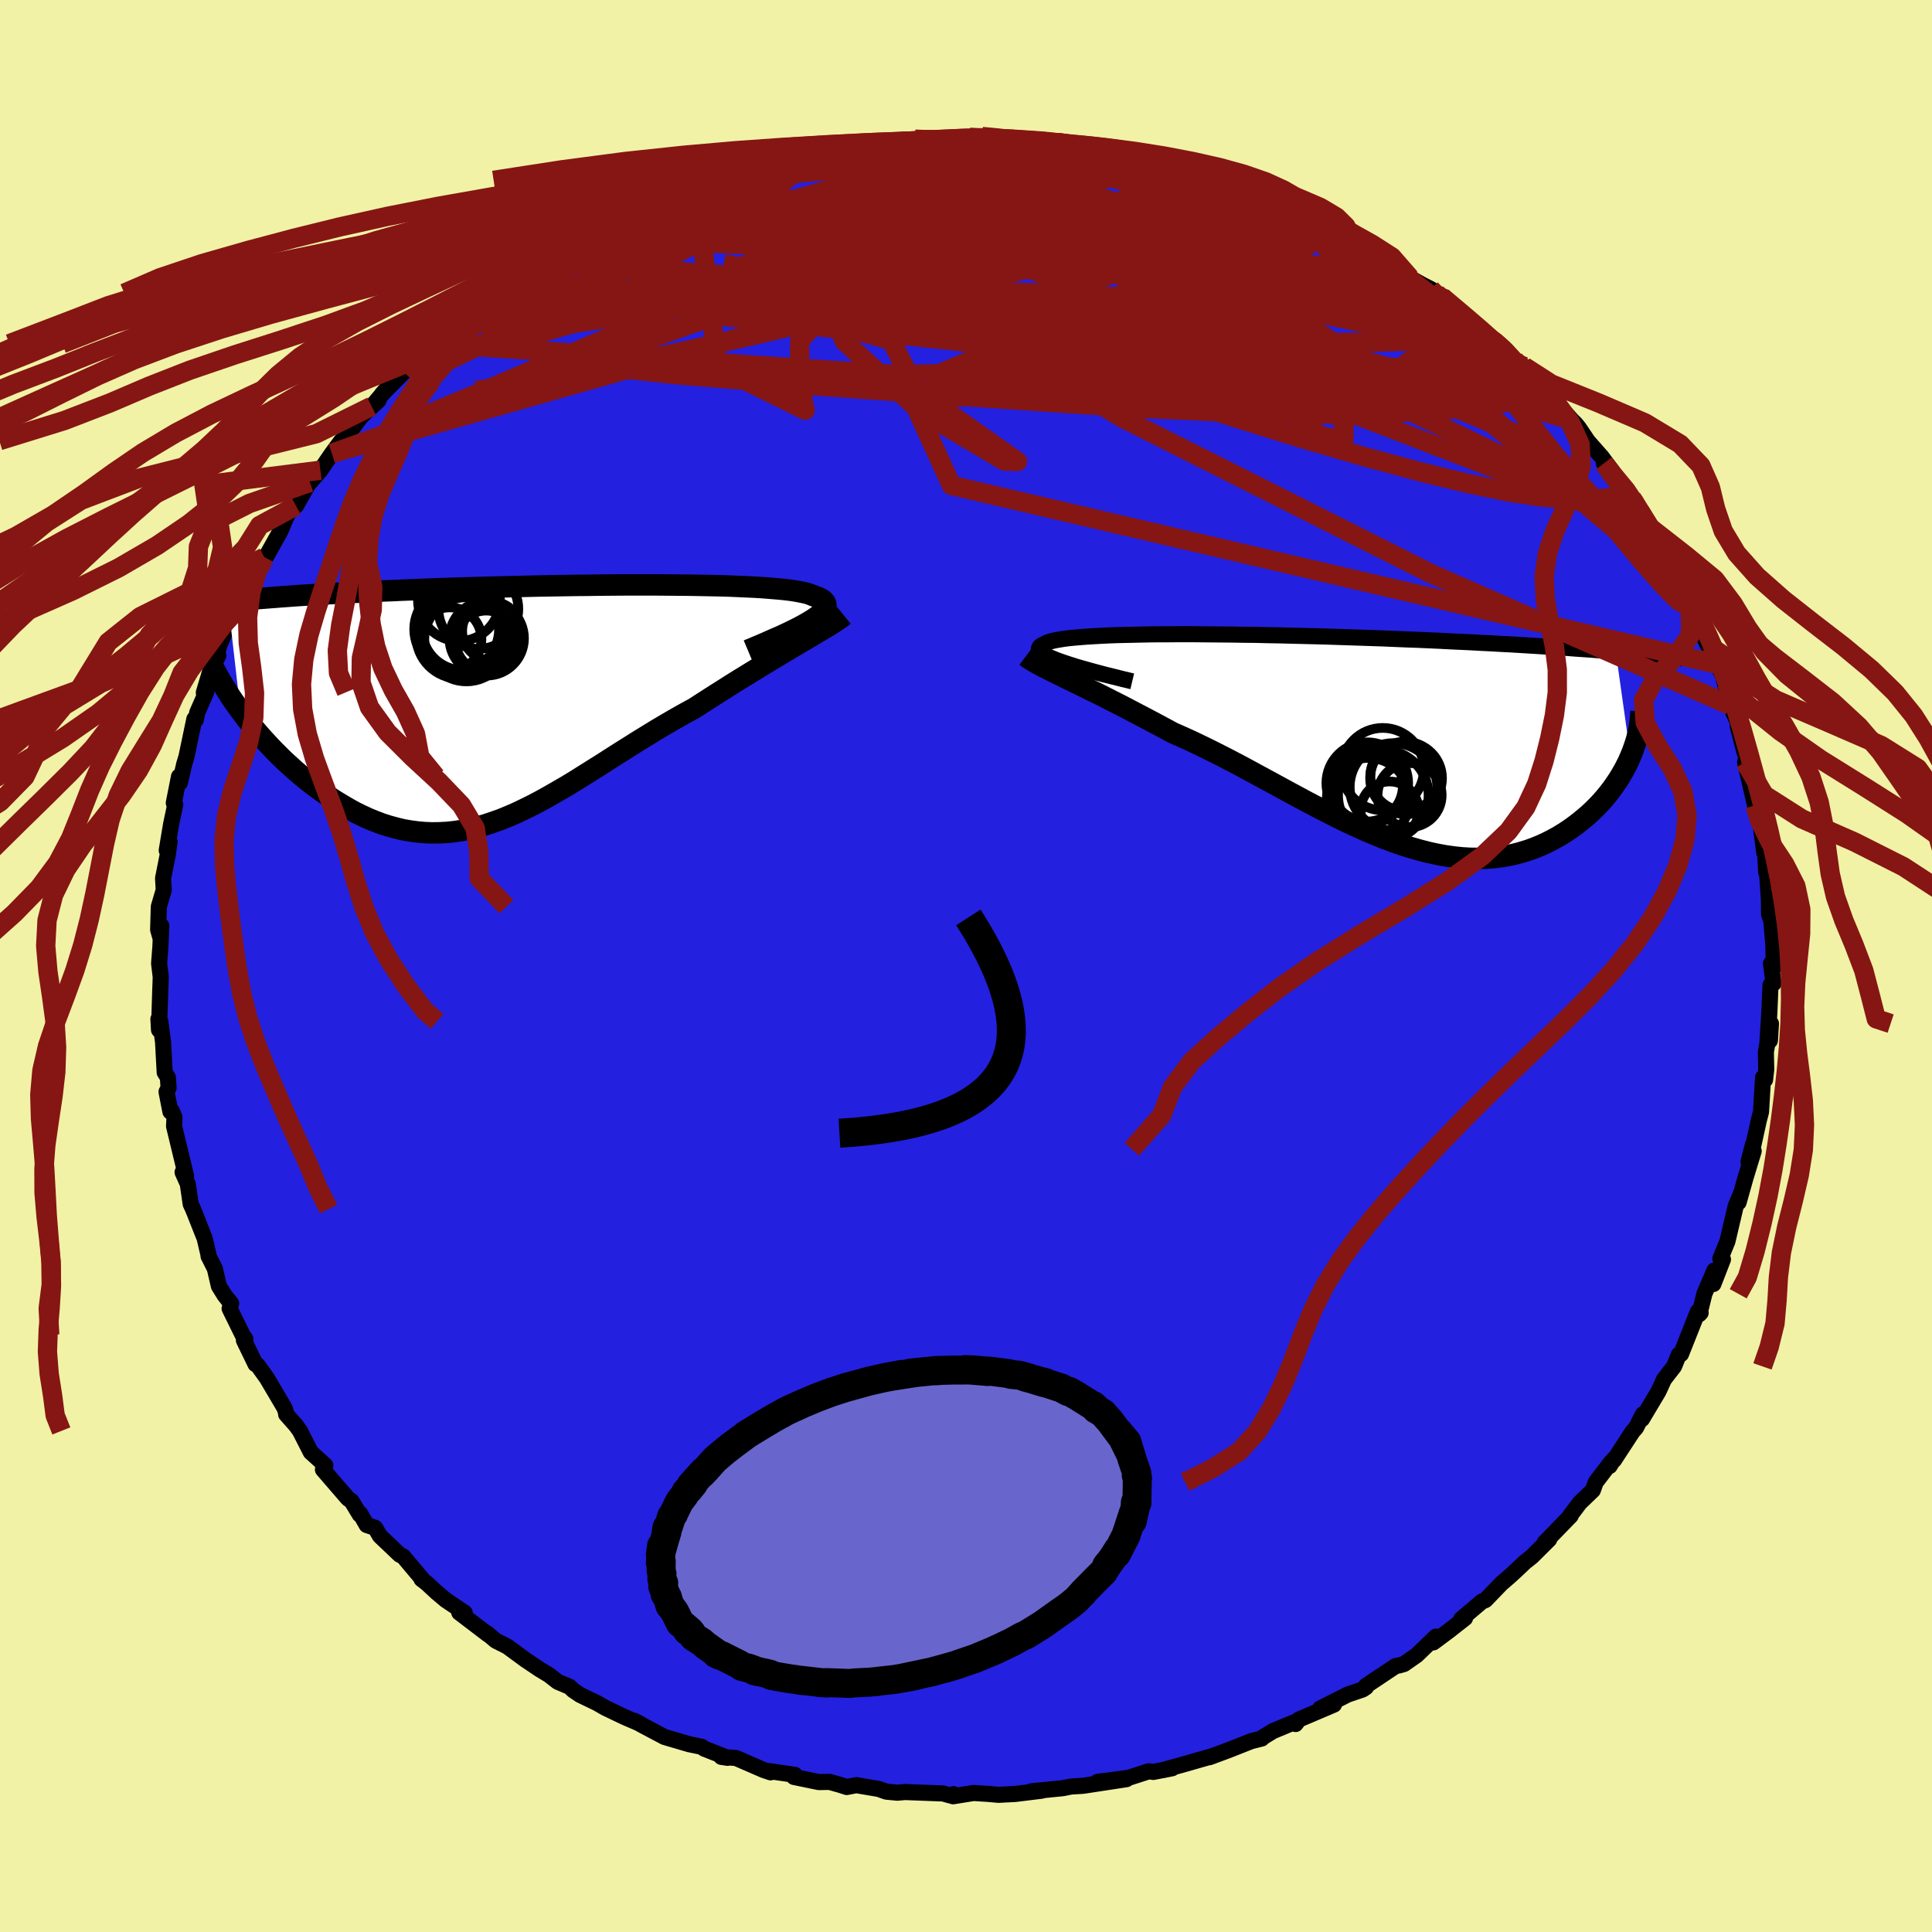 <svg xmlns="http://www.w3.org/2000/svg" width="500" height="500" viewBox="-100 -100 200 200"><defs><clipPath id="c"><path d="m27.72-8.94.36-.24.3-.22.25-.22.2-.2.15-.19.09-.19.05-.17-.01-.16-.05-.15-.1-.15-.14-.13-.19-.13-.24-.12-.27-.11-.32-.11-.26-.11-.32-.11-.38-.09-.44-.09-.49-.09-.55-.08-.6-.07-.65-.06-.71-.06-.75-.06-.8-.05-.85-.04-.89-.04-.93-.04-.97-.03-1-.02-1.04-.02-1.07-.02-1.09-.01-1.13-.01-1.14-.01H8.18l-1.22.01-1.22.01-1.24.02-1.24.01-1.24.02-1.25.02-1.25.02-1.24.03-1.24.03-1.23.03-1.22.03-1.21.03-1.2.04-1.18.03-1.17.04-1.16.04-1.13.04-1.12.05-1.1.04-1.07.05-1.06.04-1.03.05-1.01.05-.98.05-.97.05-.94.05-.92.05-.9.05-.88.06-.86.05-.84.06-.82.06-.8.06-.78.06-.76.06-.73.06-.72.06-.7.06-.67.07-.66.06L-31.49.49l.39.52.4.52.42.52.44.53.45.52.47.52.48.52.49.51.51.51.52.51.54.49.54.49.56.48.57.47.58.46.6.45.61.44.62.44.64.42.66.4.66.39.67.37.69.34.69.32.71.29.71.27.72.23.73.2.74.18.74.13.75.1.76.07.76.03.77-.01.78-.04.78-.08.78-.12.8-.16.8-.19.8-.23.81-.27.82-.29.83-.34.83-.36.83-.4.85-.42.85-.45.86-.48.87-.5.88-.51.89-.54.89-.56.91-.57.91-.57.92-.59.94-.6.94-.59.95-.6.96-.59.96-.59.98-.58.98-.57.99-.56.99-.54.79-.51.78-.5.78-.5.78-.49.77-.49.77-.48.75-.46.75-.46.73-.45.72-.44.71-.43.69-.41.67-.4.65-.39.63-.37"/></clipPath><clipPath id="b"><path d="m-25.96-8.24-.44-.16-.39-.16-.34-.14-.29-.15-.23-.13-.2-.14-.14-.12-.1-.12-.06-.11-.01-.11.04-.1.07-.1.12-.09.15-.09.2-.08.15-.1.21-.09.26-.08.31-.08.36-.07.4-.07.46-.07.5-.06.54-.05.6-.05.63-.05.68-.04.72-.04.77-.04.8-.03.84-.02.88-.02.91-.02.94-.02.98-.01h1l1.04-.01h1.05l1.09.01 1.1.01 1.12.01 1.15.01 1.15.02 1.17.01 1.19.03 1.19.02 1.2.03 1.21.03 1.21.03 1.21.03 1.21.04 1.21.04 1.21.04 1.2.04 1.2.04 1.18.05 1.18.05 1.16.04 1.15.05 1.13.05 1.12.06 1.11.05 1.08.05 1.07.06 1.04.05 1.03.06 1.01.05 1 .06.98.06.97.06.94.06.94.06.91.06.89.07.88.06.86.06.83.07.82.06.8.07 1.53 10.84-.21.49-.24.48-.25.48-.28.48-.29.48-.32.47-.33.47-.36.47-.37.45-.39.45-.42.44-.43.43-.45.42-.47.4-.49.4-.51.39-.53.38-.55.36-.57.35-.6.33-.61.31-.63.29-.66.27-.67.24-.69.21-.71.19-.73.15-.74.12-.76.09-.78.05-.8.02-.81-.01-.83-.05-.84-.09-.85-.12-.87-.16-.88-.19-.89-.23-.91-.26-.92-.29-.93-.32-.93-.35-.95-.39-.96-.4-.96-.44-.98-.45-.98-.48-.98-.5-1-.51-.99-.52-1.01-.54-1-.54-1.01-.55-1.01-.55-1.02-.55-1.01-.55-1.02-.55-1.01-.53-1.01-.52-1.01-.51-1-.49-1-.48-.99-.45-.98-.43-.83-.45-.82-.44-.81-.43-.8-.42-.79-.41-.77-.41-.76-.39-.75-.38-.73-.37-.71-.36-.7-.34-.67-.33-.65-.32-.63-.31-.6-.29"/></clipPath><filter id="a"><feTurbulence baseFrequency=".05" numOctaves="3" result="noise" type="noise"/><feDisplacementMap in="SourceGraphic" in2="noise" scale="2"/></filter></defs><rect width="100%" height="100%" x="-100" y="-100" fill="#F1F2A6"/><path fill="#2420DF" stroke="#000" stroke-linejoin="round" stroke-width="1.667" d="m83.33-.25.27 2.05-.32.18-.12 2.89-.19 2.88.25-.03.11-1.76-.53 2.94.04 1.81-.12 1.06-.21-.22-.21 3.55-.24.93-.65 2.95.05-.47-.45 1.75.53-1.1-.84 2.75-.72 2.56.25-.94-.54 1.3-.87 3.68-.73 1.78.27.08-.99 2.55.1-1.4-1.03 2.41-.52 2.11.13-.14-.28-.14-1.75 4.41-.23.07-.49 1.21-1.04 1.34-.57 1.24-1.71 2.87.1-.5-.73 1.42-.33.36-1.94 2.97v-.12l-.45.73.15-.4-1.59 2.08-.3.83-1.35 1.3-.98 1.3.04.04-2.7 2.78.47-.33-1.78 1.77-.74.59-.81.77-.76.7-.84.72-1.67 1.73-.35.14-2.15 1.82.39-.09-1.72 1.35-1.56 1.16.27-.6-1.99 1.92-1.32.92-.49.14-.38.07-3.07 2.05.01.14-.36.24-1.54.52-2.86 1.45 1.44-.41L34.47 78l-.35.47-.13-.19-2.21.92-1.11.68-.05.09-1.08.27-2.38.94-1.97.73.42-.15-2.99.86-2.33.64 1.05-.21-1.95.38-.46-.07-2.11.68-3.21.42 3-.28-4.26.65-.29.04-1.18.07-.85.17-3.29.33 1.11-.07-2.76.34-1.72.09-1.13-.1-1.46-.09-2.12.34.05-.22-.37.13-.71-.2-3.95-.15-.78.07-1.15-.11-.79-.28-2.31-.39-.99.19-.72-.23-1.07-.3-1.11.02-2.57-.53.09-.22-2.67-.39.16.13-.72-.24-2.85-1.24-1.53-.12.64.1-2.43-.96-.23-.18-1.31-.27-2.55-.75-2.32-1.23-.82-.45.65.33-1.62-.7-2.01-.96-.87-.5-1.76-.85-.72-.49-.35-.34-1.23-.52-.93-.72-.93-.56-1.46-.98-1.91-1.4-1.19-.6-.92-.78.12.14-2.98-2.27.57.03-1.96-1.32-.93-.78-1.06-.98-.53-.41.05-.04-1.95-2.32-.36-.17-2.04-1.94-.49-.84-.88-.29-.68-1.19-.04.11-.85-1.4-.38-.27-2.58-2.99.25-.43-1.51-1.37-1.12-2.2-.43-.59-1-1.13.04-.02-.2-.62-1.84-3.12-.95-1.32-.22-.11-1.2-2.47.16-.12-.3-.44-1.34-2.73.16-.52-.68-.85-.59-.95-.42-1.81-.65-1.29.04.06-.44-1.89-1.04-2.63-.17-.42-.24-.52-.3-2.08-.54-1.21.36.38-1.24-5.14.04-.91-.28-.68-.14.08-.4-2.06.21-.4-.07-1.08-.33-.52-.17-3.14-.29-2.15-.19-.24.06 1.12.13-4.1.05-1.37-.17-1.4.13-1.67.1-2.24-.1 1.23-.23-.82.07-2.38.51-1.73-.07-1.21.49-2.47.19-1.32-.3.9.45-2.7.43-2.04-.15-.17.54-2.73.1.62.44-1.91.24-.8.81-3.87.15.08.14-.73.94-2.14-.25.06.69-2.32.81-1.52-.44.88.58-2.04 1.44-3.17-.16.65 1.55-3.28-.06.41 1.12-2.72.61-.43.12-.48-.18.6 1.85-3.31.52-1.24.63-1.34.46-.03 1.53-2.69-.09.27 1.09-1.26 1.2-1.75.97-1.31.11.09 1.88-2.52 1.14-1.13.71-.6-.78.71 1.98-2.32-.84.95 2.96-2.98-.03.31 2.37-2.49.63-.77-.81.71 3.04-2.23.09-.09 1.52-1.2 1.6-1.41.81-.56-.02.26 2.32-2.07-.26.47 2.32-1.71.38-.36 2.75-1.4-1.85.99 3.6-2.1.51-.24-.88.5 2.99-1.76 1.21-.31-.98.45 1.69-.84 1.48-.72 2.46-1.24 2.54-.85.68-.35.75-.07 1.09-.27-.51.2 2.98-.98-.13-.16 4.19-1.03 1.07-.28-.24-.02 1.65-.44 1.57-.17 1.98-.35.94-.06.52-.05.56-.02 1.01-.18 1.03.07 4.51-.53-.88-.05 2.7.1-.9-.04 3.83-.27 1.2.12.08-.2 1.95.15.18.09-.2-.11 4.12.33h-.02l1.8.15.76.09.46.1 1.2.2 3.15.55 1.74.55.45.04 2.06.17-.38.17 2.05.4 2.44.86.13-.15 1.14.54.02-.09 2.33.59 1.54.75 2.37.95-.91-.38 3.01 1.4-.25-.17 1.15.49 2.07 1.03 2.26 1.03-1.14-.43 3.09 1.32-.68-.1-.63-.51 5.25 3-1.79-1.1 2.65 1.59.94 1.13 1.27.72.87.44 1.65 1.07-1.03-.57.63.37 3.37 2.77.68.86 1.92 1.26.69.66.36.69.83.83.58.08 1.28 1.53.25.31 1.84 2.01-.16-.23 1.72 1.94.37.36.36.44.93 1.38 1.41 1.6 1.12 1.49-.87-.79 2.89 3.6.27.3.43.81-.36-.53 1.61 2.5.03.09 2.41 3.78.83 2.08-1.11-1.7 1.08 1.36.85 2.57.5 1.09 1.28 2.8.35.08.03.68.6 1.27.62 1.14.15.6.62 2.52h-.02l1.01 2.23-.22-.08.68 2.63.34.9-.26.2 1.03 4.46.37-.07-.08.7.27 1.3.4 2.99-.02-1.77.22 3.79.05-.96.04 1.06.19 2.82.01 1.42.24.71.21 2.56.04 2.23-.29-.39.27 2.05" filter="url(#a)"/><path fill="#fff" d="m-25.96-8.24-.44-.16-.39-.16-.34-.14-.29-.15-.23-.13-.2-.14-.14-.12-.1-.12-.06-.11-.01-.11.04-.1.07-.1.12-.09.15-.09.2-.08.15-.1.21-.09.26-.08.31-.08.36-.07.4-.07.46-.07.5-.06.54-.05.6-.05.63-.05.68-.04.72-.04.77-.04.8-.03.84-.02.88-.02.91-.02.94-.02.98-.01h1l1.04-.01h1.05l1.09.01 1.1.01 1.12.01 1.15.01 1.15.02 1.17.01 1.19.03 1.19.02 1.2.03 1.21.03 1.21.03 1.21.03 1.21.04 1.21.04 1.21.04 1.2.04 1.2.04 1.18.05 1.18.05 1.16.04 1.15.05 1.13.05 1.12.06 1.11.05 1.08.05 1.07.06 1.04.05 1.03.06 1.01.05 1 .06.98.06.97.06.94.06.94.06.91.06.89.07.88.06.86.06.83.07.82.06.8.07 1.53 10.84-.21.49-.24.48-.25.48-.28.48-.29.48-.32.47-.33.47-.36.47-.37.45-.39.45-.42.44-.43.43-.45.42-.47.4-.49.4-.51.39-.53.38-.55.36-.57.35-.6.33-.61.31-.63.29-.66.27-.67.24-.69.21-.71.19-.73.15-.74.12-.76.09-.78.05-.8.02-.81-.01-.83-.05-.84-.09-.85-.12-.87-.16-.88-.19-.89-.23-.91-.26-.92-.29-.93-.32-.93-.35-.95-.39-.96-.4-.96-.44-.98-.45-.98-.48-.98-.5-1-.51-.99-.52-1.01-.54-1-.54-1.01-.55-1.01-.55-1.02-.55-1.01-.55-1.02-.55-1.01-.53-1.01-.52-1.01-.51-1-.49-1-.48-.99-.45-.98-.43-.83-.45-.82-.44-.81-.43-.8-.42-.79-.41-.77-.41-.76-.39-.75-.38-.73-.37-.71-.36-.7-.34-.67-.33-.65-.32-.63-.31-.6-.29" filter="url(#a)" transform="translate(35.71 -23.29)"/><path fill="#fff" d="m27.72-8.94.36-.24.3-.22.25-.22.2-.2.15-.19.09-.19.05-.17-.01-.16-.05-.15-.1-.15-.14-.13-.19-.13-.24-.12-.27-.11-.32-.11-.26-.11-.32-.11-.38-.09-.44-.09-.49-.09-.55-.08-.6-.07-.65-.06-.71-.06-.75-.06-.8-.05-.85-.04-.89-.04-.93-.04-.97-.03-1-.02-1.04-.02-1.07-.02-1.09-.01-1.13-.01-1.14-.01H8.18l-1.22.01-1.22.01-1.24.02-1.24.01-1.24.02-1.25.02-1.25.02-1.24.03-1.24.03-1.23.03-1.22.03-1.21.03-1.2.04-1.18.03-1.17.04-1.16.04-1.13.04-1.12.05-1.1.04-1.07.05-1.06.04-1.03.05-1.01.05-.98.05-.97.05-.94.05-.92.05-.9.05-.88.06-.86.05-.84.06-.82.06-.8.06-.78.06-.76.06-.73.06-.72.06-.7.06-.67.07-.66.06L-31.49.49l.39.52.4.52.42.52.44.53.45.52.47.52.48.52.49.51.51.51.52.51.54.49.54.49.56.48.57.47.58.46.6.45.61.44.62.44.64.42.66.4.66.39.67.37.69.34.69.32.71.29.71.27.72.23.73.2.74.18.74.13.75.1.76.07.76.03.77-.01.78-.04.78-.08.78-.12.8-.16.8-.19.8-.23.81-.27.82-.29.83-.34.83-.36.83-.4.85-.42.85-.45.86-.48.87-.5.88-.51.89-.54.89-.56.91-.57.91-.57.92-.59.94-.6.94-.59.95-.6.96-.59.96-.59.98-.58.98-.57.99-.56.99-.54.79-.51.78-.5.78-.5.78-.49.77-.49.77-.48.75-.46.75-.46.73-.45.72-.44.71-.43.69-.41.67-.4.65-.39.63-.37" filter="url(#a)" transform="translate(-43.62 -26.91)"/><g fill="none" stroke="#000" transform="translate(35.71 -23.29)"><path stroke-linejoin="round" stroke-width="1.667" d="m-18.5-6.18-1.01-.24-.95-.24-.89-.22-.83-.22-.77-.21-.71-.2-.66-.19-.6-.19-.55-.18-.49-.17-.44-.16-.39-.16-.34-.14-.29-.15-.23-.13-.2-.14-.14-.12-.1-.12-.06-.11-.01-.11.04-.1.07-.1.12-.09.15-.09.2-.08.15-.1.21-.09.26-.08.31-.08.36-.07.4-.07.46-.07.5-.06.54-.05.6-.05.63-.05.68-.04.72-.04.77-.04.8-.03.84-.02.88-.02.91-.02.94-.02.98-.01h1l1.04-.01h1.05l1.09.01 1.1.01 1.12.01 1.15.01 1.15.02 1.17.01 1.19.03 1.19.02 1.2.03 1.21.03 1.21.03 1.21.03 1.21.04 1.21.04 1.21.04 1.2.04 1.2.04 1.18.05 1.18.05 1.16.04 1.15.05 1.13.05 1.12.06 1.11.05 1.08.05 1.07.06 1.04.05 1.03.06 1.01.05 1 .06.98.06.97.06.94.06.94.06.91.06.89.07.88.06.86.06.83.07.82.06.8.07.78.07.76.07.74.06.72.07.7.07.68.07.66.07.64.07.63.07.6.07" filter="url(#a)"/><path stroke-linejoin="round" stroke-width="2.222" d="m-29.51-8.78.24.18.28.19.33.2.37.21.41.22.45.23.48.24.51.26.55.27.57.28.6.29.63.31.65.32.67.33.7.34.71.36.73.37.75.38.76.39.77.41.79.41.8.42.81.43.82.44.83.45.98.43.99.45 1 .48 1 .49 1.01.51 1.01.52 1.01.53 1.02.55 1.01.55 1.02.55 1.01.55 1.01.55 1 .54 1.01.54.99.52 1 .51.98.5.98.48.98.45.96.44.96.4.95.39.93.35.93.32.92.29.91.26.89.23.88.19.87.16.85.12.84.09.83.05.81.01.8-.02.78-.05.76-.09.74-.12.73-.15.71-.19.69-.21.67-.24.66-.27.63-.29.61-.31.6-.33.57-.35.55-.36.53-.38.51-.39.49-.4.47-.4.45-.42.43-.43.42-.44.39-.45.37-.45.36-.47.33-.47.32-.47.29-.48.28-.48.25-.48.24-.48.21-.49.2-.48.17-.48.16-.47.14-.48.11-.47.1-.46.08-.46.06-.46.04-.45.03-.44" filter="url(#a)"/><circle cx="5.83" cy="4.368" r="4.234" clip-path="url(#b)" filter="url(#a)"/><circle cx="9.735" cy="3.653" r="3.588" clip-path="url(#b)" filter="url(#a)"/><circle cx="10.215" cy="5.603" r="3.318" clip-path="url(#b)" filter="url(#a)"/><circle cx="7.49" cy="5.618" r="4.684" clip-path="url(#b)" filter="url(#a)"/><circle cx="8.54" cy="4.743" r="4.526" clip-path="url(#b)" filter="url(#a)"/><circle cx="8.145" cy="7.188" r="3" clip-path="url(#b)" filter="url(#a)"/><circle cx="7.43" cy="2.908" r="4.264" clip-path="url(#b)" filter="url(#a)"/><circle cx="9.845" cy="3.853" r="3.722" clip-path="url(#b)" filter="url(#a)"/><circle cx="5.935" cy="6.048" r="4.3" clip-path="url(#b)" filter="url(#a)"/><circle cx="5.805" cy="4.628" r="3.71" clip-path="url(#b)" filter="url(#a)"/></g><g fill="none" stroke="#000" transform="translate(-43.62 -26.91)"><path stroke-linejoin="round" stroke-width="2.222" d="m21.04-5.77.93-.39.87-.37.81-.36.76-.33.69-.32.64-.31.58-.29.52-.28.47-.27.41-.25.36-.24.3-.22.25-.22.2-.2.15-.19.09-.19.05-.17-.01-.16-.05-.15-.1-.15-.14-.13-.19-.13-.24-.12-.27-.11-.32-.11-.26-.11-.32-.11-.38-.09-.44-.09-.49-.09-.55-.08-.6-.07-.65-.06-.71-.06-.75-.06-.8-.05-.85-.04-.89-.04-.93-.04-.97-.03-1-.02-1.04-.02-1.07-.02-1.09-.01-1.13-.01-1.14-.01H8.18l-1.22.01-1.22.01-1.24.02-1.24.01-1.24.02-1.25.02-1.25.02-1.24.03-1.24.03-1.23.03-1.22.03-1.21.03-1.2.04-1.18.03-1.17.04-1.16.04-1.13.04-1.12.05-1.1.04-1.07.05-1.06.04-1.03.05-1.01.05-.98.05-.97.05-.94.05-.92.05-.9.05-.88.06-.86.05-.84.06-.82.06-.8.06-.78.06-.76.06-.73.06-.72.06-.7.06-.67.07-.66.06-.64.07-.61.07-.6.06-.58.07-.55.07-.54.07-.52.07-.51.07-.48.07-.47.08" filter="url(#a)"/><path stroke-linejoin="round" stroke-width="2.222" d="m30.98-9.38-.26.21-.32.22-.36.24-.4.26-.45.27-.48.29-.52.31-.55.33-.58.34-.61.36-.63.37-.65.39-.67.4-.69.41-.71.43-.72.44-.73.45-.75.46-.75.46-.77.48-.77.49-.78.49-.78.5-.78.5-.79.51-.99.54-.99.56-.98.57-.98.58-.96.59-.96.59-.95.6-.94.59-.94.6-.92.59-.91.57-.91.57-.89.56-.89.54-.88.51-.87.5-.86.48-.85.45-.85.42-.83.4-.83.36-.83.34-.82.29-.81.27-.8.23-.8.19-.8.16-.78.12-.78.08-.78.04-.77.01-.76-.03-.76-.07-.75-.1-.74-.13-.74-.18-.73-.2-.72-.23-.71-.27-.71-.29-.69-.32-.69-.34-.67-.37-.66-.39-.66-.4-.64-.42-.62-.44-.61-.44-.6-.45-.58-.46-.57-.47-.56-.48-.54-.49-.54-.49-.52-.51-.51-.51-.49-.51-.48-.52-.47-.52-.45-.52-.44-.53-.42-.52-.4-.52-.39-.52-.38-.52-.36-.51-.34-.51-.32-.51-.31-.5-.3-.49-.28-.49-.26-.48-.25-.47-.23-.47" filter="url(#a)"/><circle cx="-9.835" cy="-6.922" r="3.292" clip-path="url(#c)" filter="url(#a)"/><circle cx="-6.86" cy="-10.057" r="4.138" clip-path="url(#c)" filter="url(#a)"/><circle cx="-8.42" cy="-7.987" r="4.282" clip-path="url(#c)" filter="url(#a)"/><circle cx="-8.1" cy="-6.907" r="4.356" clip-path="url(#c)" filter="url(#a)"/><circle cx="-6.05" cy="-6.727" r="3.156" clip-path="url(#c)" filter="url(#a)"/><circle cx="-5.995" cy="-7.012" r="3.858" clip-path="url(#c)" filter="url(#a)"/><circle cx="-8.87" cy="-10.967" r="4.244" clip-path="url(#c)" filter="url(#a)"/><circle cx="-9.11" cy="-7.957" r="4.392" clip-path="url(#c)" filter="url(#a)"/><circle cx="-8.815" cy="-7.322" r="4.484" clip-path="url(#c)" filter="url(#a)"/><circle cx="-5.49" cy="-7.762" r="3.046" clip-path="url(#c)" filter="url(#a)"/></g><g fill="none" stroke="#861613" stroke-linejoin="round" stroke-width="2"><path d="m18.93-83.39 1.99.51 1.7.53 1.46.53 1.46.57 1.59.65 1.71.72 1.77.76 1.73.77 1.63.73 1.52.69 1.42.66 1.32.62 1.18.55.97.44.7.3.39.13.07-.04-.22-.17-.45-.28-.63-.35-.91-.48m-78.74-.02 2.32-1.13 1.72-.46 1.87-.29 2.37-.32 2.88-.38 3.25-.37 3.43-.29 3.53-.17 3.59-.04 3.68.04 3.82.07 3.98.08 4.09.06 4.15.05 4.12.05 4.05.08 3.99.14 3.96.21 3.96.29 3.89.33 3.71.34" filter="url(#a)"/><path d="m3.79-85.63.86.03 1.32.15.99.19.61.24.33.3.15.39-.03.48-.27.55-.58.63-.98.7-1.4.77-1.84.85-2.28.94-2.73 1.02-3.2 1.13-3.69 1.23-4.2 1.36-4.71 1.48-5.21 1.61-5.74 1.7-6.29 1.8-6.92 1.96-7.6 2.14m89.85-11.27-.17.07.92.62 1.47.96 1.59 1.11 1.6 1.18 1.56 1.19 1.48 1.16 1.39 1.09 1.31 1.03 1.25 1.01 1.22 1 1.19.98 1.09.91.94.78.7.57.42.34.16.09-.08-.12-.3-.31-.5-.46-.67-.65m-79.96-19.77 2.84-.7 1.4-.34.87-.16.68-.06.53.05.28.18-.04.31-.37.44-.68.59-.95.73-1.25.89-1.61 1.06-2.05 1.25-2.53 1.45-3.05 1.66-3.6 1.89-4.18 2.17-4.88 2.5-5.61 2.84-6.21 3.05" filter="url(#a)"/><path d="m-40.79-74.72.01.12 1.62-.42 2.15-.38 2.56-.27 2.96-.2 3.34-.14 3.72-.13 4.11-.14 4.48-.16 4.79-.15 5.01-.06 5.1.04 5.14.15 5.14.2 5.14.2 5.16.15 5.16.09 5.02.03 4.7-.01m-73.56-.03.39-.17.84-.4 1.21-.56 1.3-.59 1.31-.58 1.34-.6 1.38-.62 1.34-.59 1.13-.49.75-.32.23-.1-.38.17-1.06.45-1.71.74-2.32 1.01" filter="url(#a)"/><path d="m-42.64-73.73 2.36-1.36 1.2-.68.93-.49.89-.45.87-.42.84-.39.86-.38.83-.34.74-.27.53-.13.23.04-.11.23-.43.42-.73.59-1 .75-1.29.92-1.64 1.12-2.07 1.35-2.54 1.58-2.97 1.8-3.37 2.03-3.89 2.44m77.09-16.37.54.18.83.51.48.65-.08.7-.68.73-1.24.78-1.79.86-2.34.96-2.92 1.04-3.58 1.13L9.64-73l-5 1.28-5.73 1.41-6.48 1.57-7.2 1.74-7.94 1.88-8.65 1.93-9.35 1.89-9.99 1.74" filter="url(#a)"/><path d="m-38.53-76.07.44-.17 1.6-.64 1.88-.65 2.09-.68 2.43-.76 2.78-.88 2.97-.91 2.93-.87 2.72-.76 2.4-.63 2.1-.54 1.82-.47 1.4-.41.74-.33" filter="url(#a)"/><path d="m-34.5-78.03 1.75-.83 1.95-.85 1.72-.68 1.39-.5 1.13-.37.98-.3.94-.28.92-.27.88-.26.76-.22.53-.12.22-.01-.16.14-.55.31-.95.45-1.32.59-1.69.7-2.02.79-2.38.91-2.7 1.01-2.85 1.02m69.9-1.4 1.83.89 1.32.65.99.49.85.43.82.43.82.46.8.48.71.46.53.4.3.29.03.14-.29-.02-.61-.2-.94-.34-1.26-.49-1.57-.62-1.9-.77-2.26-.96-2.69-1.23-3.3-1.54-4.12-1.9m-3.03-1.84 1.54.55.66.32.35.32.21.41.05.49-.2.56-.56.59-.99.63-1.42.64-1.86.68-2.31.72-2.78.76-3.3.8-3.85.83-4.42.86-4.98.9-5.53.97-6.12 1.07-6.74 1.18-7.44 1.28-8.17 1.35-8.84 1.29m46.1-20 .83.05.6.03.46.09.35.14.22.2.01.27-.3.35-.69.43-1.08.51-1.47.6-1.84.69-2.27.77-2.76.86-3.36.94-4.01 1.01-4.67 1.12-5.34 1.23-6.06 1.39-6.98 1.65" filter="url(#a)"/><path d="m-38.53-76.07.25-.13 1.02-.53.93-.45.8-.36.77-.34.75-.32.61-.22.26-.01-.23.26-.83.58-1.39.87-1.91 1.15-2.36 1.38-2.81 1.6-3.44 1.96m74.69-9.86 1.55.67 1.25.64 1.41.79 1.6.93 1.75 1.03 1.83 1.1 1.83 1.12 1.78 1.12L43.29-72l1.67 1.09 1.64 1.08 1.61 1.07 1.54 1.03 1.41.95 1.24.83 1.02.68.78.52.56.34.34.18.18.02" filter="url(#a)"/><path d="m36.02-77.17 1.11.6.17.33-.35.29-.82.28-1.25.3-1.74.34-2.36.35-3.11.34-3.95.29-4.83.22-5.72.09-6.6-.05-7.48-.17-8.35-.23-9.19-.26-9.91-.48m23.11-10.65 1.76.04 1.4-.05 1.42-.06 1.28-.04 1.06-.02.87.02.72.04.6.06.46.09.25.1-.01.11-.29.14-.57.15-.84.17-1.13.17-1.5.18-1.99.17-2.56.17-3.11.17-3.51.18-3.76.16" filter="url(#a)"/><path d="m53.41-65.58 1.39.99.81.73.57.59.47.52.39.47.29.44.17.37-.02.27-.22.13-.44-.01-.7-.17-.95-.33-1.24-.51-1.54-.69-1.85-.9-2.18-1.12-2.54-1.38-2.91-1.66-3.35-1.97-3.8-2.28-4.23-2.56-4.59-2.79-4.92-3.01m-50.04-.39.87-.24 1.29-.14 1.7-.16 2.16-.21 2.64-.27 3-.31 3.2-.3 3.25-.27 3.23-.21 3.19-.17 3.16-.13 3.1-.08 2.98-.06 2.77-.06 2.51-.07 2.3-.1 2.2-.08" filter="url(#a)"/><path d="m-43.92-72.96.94-.56 1.27-.62 1.39-.65 1.54-.68 1.66-.69 1.73-.7 1.79-.69 1.82-.69 1.87-.7 1.91-.72 1.92-.72 1.86-.71 1.72-.65 1.51-.57 1.27-.46 1.04-.37.8-.3.52-.24.2-.16-.14-.07-.4.05" filter="url(#a)"/><path d="m-18.97-83.5.81-.22.98-.22 1.34-.24 1.54-.24 1.5-.21 1.34-.17 1.13-.13.96-.11.8-.08.6-.06.34-.03-.02.01-.41.04-.78.08-1.2.12-1.86.2m-18.66 4.77 2.02-.62 1.77-.37 1.86-.26 2.17-.24 2.55-.29 2.94-.36 3.23-.4 3.37-.41 3.35-.37 3.25-.32 3.07-.28 2.84-.25 2.5-.28 2.07-.29 1.8-.26m12.75 2 1.34.57.09.4-.66.46-1.24.61-1.85.78-2.6.95-3.5 1.07-4.5 1.18-5.55 1.29-6.63 1.44-7.76 1.63-8.93 1.83L-31-68.77l-11.49 2.06" filter="url(#a)"/><path d="m-33.02-78.75 2.44-.93 2.39-.45 2.34-.07 2.49.2 2.81.35 3.24.44 3.68.49 4.08.55 4.39.64 4.6.73 4.75.86 4.88.96 4.99 1.06 5.07 1.13 5.12 1.18 5.14 1.23 5.16 1.25 5.23 1.3 5.33 1.36 5.44 1.41m-94.47-7.9.88-.55 1.11-.62 1.12-.61 1.1-.62 1.03-.57.92-.49.79-.41.64-.33.48-.23.31-.14.12-.03-.14.12-.55.34-1.08.62-1.69.9-2.31 1.2M66.04-52.02l1.67 2.27.22.89-.61.31-1.16.13-1.62.09h-2.13l-2.76-.21-3.49-.53-4.24-.89-4.99-1.22-5.7-1.54-6.4-1.87-7.16-2.23-8.04-2.64-9.03-3.01-10.12-3.3-11.25-3.53-12.25-3.79m53.06-6.83 1.89.87 1.08.49.95.45.82.43.58.35.23.22-.13.1h-.47l-.78-.07-1.09-.15-1.45-.23-1.87-.35-2.38-.51-2.97-.71-3.57-.93-4.14-1.16-4.65-1.39-5.15-1.56m-5.28-1.8 1.38.13 1.13.13 1.39.16 1.6.18 1.66.21 1.61.23 1.55.23 1.5.26 1.48.26 1.4.26 1.25.23 1.03.19.73.14.43.08.1.02-.22-.05-.63-.12-1.15-.23-1.81-.38-2.51-.54" filter="url(#a)"/><path d="m57.79-62.06.74 1.12.12.86-.42.71-1 .59-1.61.46-2.23.37-2.86.3-3.51.24-4.17.18-4.88.09-5.62-.04-6.39-.19-7.21-.34-8.06-.5-8.94-.61-9.82-.69-10.66-.77-11.45-.95-12.12-1.33" filter="url(#a)"/><path d="m56.38-62.97.37.55-.36.39-1.12.31-1.96.19-2.89-.01-3.9-.22-5-.44-6.12-.67-7.22-.9-8.31-1.16-9.43-1.42-10.65-1.73-11.91-2.08-12.96-2.54" filter="url(#a)"/><path d="m57.79-62.06.89 1.1.57.78.32.58.02.36-.33.14-.68-.09-1.04-.3-1.43-.52-1.86-.78-2.34-1.07-2.86-1.42-3.44-1.79-4.08-2.21-4.83-2.69-5.67-3.17-6.48-3.63-7.07-4.02" filter="url(#a)"/><path d="m70.91-45.25 1.63 2.75.69 1.37.34.81.28.76.26.78.18.68.04.44-.16.11-.37-.23-.6-.56-.82-.85-1.04-1.15-1.29-1.48-1.57-1.87-1.92-2.32-2.31-2.84-2.73-3.37-3.07-3.88-3.23-4.24-3.26-4.51M-9.91-85.07l2.02.06 2.76.25 2.97.54 3.29.81 3.72 1.04 4.14 1.23 4.44 1.4 4.65 1.55 4.82 1.68 4.99 1.81 5.2 1.92 5.43 2.03 5.58 2.11 5.64 2.15" filter="url(#a)"/><path d="m23.55-82.28.71.38.46.38.27.5-.13.59-.71.63-1.36.64-2.01.67-2.66.71-3.31.77-4.02.83-4.79.9-5.61.94-6.48.97-7.33 1.01-8.16 1.1-9.04 1.24-10.14 1.49" filter="url(#a)"/><path d="m-5.25-85.58 1.67.06 1.15.03.99.07.68.15.31.26-.03.36-.3.48-.56.61-.82.72-1.13.86-1.48.99-1.86 1.15-2.24 1.31-2.64 1.49-3.05 1.66-3.5 1.81-3.97 1.92-4.47 2.05-5.01 2.18-5.58 2.39-6.2 2.66-6.87 2.94-7.46 3.09m96.54-19.52 3.13 1.84 1.74 1.19 1.63 1.27 1.71 1.4 1.75 1.46 1.72 1.46 1.66 1.43 1.62 1.42 1.6 1.43 1.57 1.39 1.47 1.28 1.24 1.06.93.78.6.49.22.16m-50.8-27.27 1.68.31 1.91.38 1.65.34 1.37.28 1.17.26 1.06.25.93.24.77.23.57.19.36.16.15.12-.06.1-.3.06-.58.02-.94-.05-1.31-.12-1.69-.21-2.04-.3-2.38-.37-2.78-.46-3.36-.56-4.29-.65" filter="url(#a)"/><path d="m9.49-85.26.76.11 1.1.21 1.5.29 1.63.33 1.57.32 1.4.29 1.21.27 1.06.24.88.23.71.19.48.16.25.11-.01.07-.28.02-.57-.04-.88-.1-1.22-.17-1.6-.25-2.05-.35-2.54-.44-2.99-.53-3.19-.64m43.05 15.93-.54-.15v.49l-.14.7-.8.53-1.7.2-2.7-.15-3.69-.5-4.67-.78-5.66-1.02-6.71-1.22-7.83-1.42-8.96-1.66-10-1.99-10.94-2.41" filter="url(#a)"/><path d="m7.69-85.41 1.63.31 1.81.65 2.36 1.01 3.01 1.36 3.52 1.65 3.83 1.87 3.97 2.03 4.06 2.13 4.15 2.23 4.25 2.31 4.31 2.36 4.32 2.4 4.27 2.43 4.14 2.37m-85.34-20.54.73-.27.85-.22.95-.25 1.09-.31 1.2-.37 1.2-.37.98-.3.6-.16.14-.01-.3.12-.68.24-1.1.35-1.7.5-2.57.74" filter="url(#a)"/><path d="m7.69-85.41 1.35.13.99.12 1.02.18 1.11.23 1.08.25.87.24.57.22.22.19-.12.18-.48.16-.84.16-1.21.12-1.6.09-1.97.06-2.39.05-2.87.03-3.44.02-4.04-.03-4.55-.08-4.92-.18m43.57 3.35 1.94.89 1.24.56 1.22.55 1.21.57 1.06.5.77.38.46.24.17.11h-.08l-.37-.11-.72-.27-1.21-.49-1.86-.77-2.59-1.1-3.25-1.4m-47-3.24.76-.21.84-.22 1.1-.22 1.22-.22 1.13-.17.95-.13.74-.08.59-.03h.45l.29.06.06.11-.24.18-.6.25-.96.31-1.32.38-1.75.44-2.28.56-2.97.73-3.81.99-4.64 1.29m46.21-4.29.69.08.68.16.51.25.29.29-.07.31-.53.29-1.02.3-1.5.32-1.96.35-2.45.36-3.02.35-3.69.33-4.45.33-5.33.37-6.3.47-7.31.62-8.27.71" filter="url(#a)"/><path d="m48.73-69.58 1.19.95 1.33 1.24.89 1.01.34.7-.19.41-.67.18-1.12.01-1.52-.14-1.95-.27-2.4-.39-2.89-.55-3.4-.73-3.92-.94-4.45-1.14L25-70.61l-5.55-1.58-6.2-1.78L6.3-76l-7.69-2.27-8.24-2.55" filter="url(#a)"/><path d="m49.76-69.01-.37-.09.48.68.61.97.3.92-.22.72-.76.51-1.29.34-1.76.21-2.25.12-2.72.06-3.23.02-3.74-.05-4.26-.14-4.78-.25-5.32-.38-5.87-.5-6.45-.6-7.04-.72-7.67-.83-8.33-.97-8.98-1.14-9.71-1.29m73.15-3.93.56.32.77.72.03.61-.74.51-1.48.4-2.24.23-3.06.05-3.93-.11-4.81-.2-5.74-.21-6.7-.2-7.74-.23-8.79-.4-9.75-.75-10.61-1.2m5.71-7.69.61-.16.38-.03.33.08.12.25-.31.46-.89.7-1.54.97-2.16 1.26-2.76 1.55-3.34 1.83-4.01 2.14-4.82 2.5-5.8 2.94-6.88 3.44m39.12-19.32 1.25-.13 1.77-.13 1.87-.13 1.74-.09 1.63-.06 1.57-.05 1.48-.03 1.35-.03 1.21-.01h1.04l.9.01.77.03.61.03.44.03.22.03-.01.03-.26.04-.53.04-.86.04-1.29.04-1.77.01-2.19-.05-2.41-.11" filter="url(#a)"/><path d="m-43.92-72.96 1.06-.51 1.61-.51 1.96-.46 2.34-.44 2.68-.4 3-.36 3.28-.32 3.56-.3 3.82-.31 4.09-.34 4.34-.36 4.52-.37 4.64-.31 4.66-.23 4.63-.13 4.55-.07 4.46-.06 4.35-.12 4.26-.18 4.33-.09m21.14 9.62 2.38 2.01 1.48 1.27.99.88.61.59.29.37.04.19-.18.03-.42-.11-.69-.29-1.05-.52-1.45-.79-1.9-1.12-2.36-1.44-2.81-1.77L41-72.02l-3.84-2.5-4.58-3.01m-58.08-4 .6-.13 1.68-.38 2.14-.4 2.29-.34 2.33-.25 2.35-.16 2.39-.09 2.45-.03 2.49.02 2.49.06 2.48.08 2.46.08 2.48.08 2.48.08 2.45.05 2.34.05 2.17.03h3.64l1.5-.01 1.33.02 1.16.05h.83m47.9 34.3.25.36.25.44.34.63.42.83.41.89.28.79.08.57-.13.34-.34.12-.53-.09-.74-.32-.99-.61-1.27-.95-1.57-1.3-1.87-1.65-2.15-1.95-2.42-2.26-2.7-2.57-3.02-2.91-3.4-3.3-3.85-3.76-4.29-4.2-4.49-4.54m-79.84.13 2.42-1.38 1.38-.74 1.2-.6 1.22-.58 1.22-.57 1.21-.56 1.24-.56 1.25-.57 1.14-.52.85-.38.37-.15-.24.12-.82.4-1.24.57-1.44.64-1.53.6" filter="url(#a)"/><path d="m17.25-83.73-32.3 9.57 10.73 5.78 17.8 2.25 11.25-.4 5.04-1.03 2.12-.42 1.41.45 1.32 1.09.51 1.4-1.82 1.37-5.45 1.05-9.06.62-10.56.31-8.1.23-1.25.4 7.91.72 15.28.92 16.9.7 12.41.18 6.02.02.9-.85-10.2-10.71" filter="url(#a)"/><path d="M77.73-31.24-1.51-49.75l-4.07-8.92 15.4-5.46 11.59-3.66 4.71-1.57h.2l-2.82.31-5.19-.12-5.99-.25-4.33.36-1.09 1.13 1.42 1.36 1.78 1.07.71.73-2.55-.53-15.9-4.92-36.28-2.74" filter="url(#a)"/><path d="m-65.63-53.07 59.19-16.84 11.61-7.04L.3-80.13l-7.06-1.09-5.9.39-5.56 1.61-6.02 2.54-5.83 2.97-3.73 2.73.45 2.06 5.77 1.39 10.74 1.19L-2.9-64.9l14.51 1.67L24-61.88l8.23.45 3.17-.44-1.65-.68-5.08-.64-4.26-1.58 5.6-3.86 7.13-7.94" filter="url(#a)"/><path d="m-5.25-85.58 34.88 15.33 14.67 9.93-2.46.34-11.31-3.24-15.66-2.83-16.88-1.52-14.57-.81-9.13-.83-2.28-1.12 4.06-1.3 8.35-1.25 9.42-1.04 6.69-.67.69-.06-6.22.96-10.2 2.22-7.24 2.76 4.89.53 20.8-5.74 7.46-11.15" filter="url(#a)"/><path d="M30.04-79.92 6.75-82.44l-7.11 3.29-.16 5.94 2.72 4.19 3.25.89 3.62-.83 5.24-.09 7.35 1.97 7.92 3.57 5.51 3.57.57 2.04-4.85-.14-8.38-1.93-8.81-2.79-6.69-2.75-3.61-2.1-.64-1.04 2.49.39 6.35 1.86 9.17 2.56 5.52 1.44-9.94-1.69-32.27-4.7-32.28-1.12" filter="url(#a)"/><path d="m19.31-83.56-32.18 3.25-1.06 1.65 14.03 4 16.01 6.21 11.1 6.25 6.03 4.71 3.56 2.64 2.32.39.02-1.83-3.76-3.49-7.22-3.98-8.13-3.19-5.51-1.75-.04-.57 6.05.06 9.13.28 4.33-.66-12.24-5.22-36.67-9.6" filter="url(#a)"/><path d="m-12-84.82 4.71 4.4 17.03 1.77 8.69.96-1.56.66-7.54.24-8.19-.12-5.85-.04-3.76.44-3.48.93-4.47 1.16-4.9 1.19-2.93 1.28 2.7 1.44L-9.78-69l21.46 1.85 26.27 3.99 22.29 9.46 14.73 16.54" filter="url(#a)"/><path d="m-28.02-80.84 2.3 18.83 9.07 4.47-.6-2.74.04-4.48 3.86-4.08 5.23-3.22 4.08-2.1 2.41-.56 1.37 1.09 1.19 2.18 1.92 2.39 3.84 1.99 6.65 1.75 8.84 2.05 8.58 2.45 6.22 1.91 4.58-.35 4.81-3.73 12.95 2.77" filter="url(#a)"/><path d="m57.79-62.06-16.2-6.64-9.11.86-11.64.59-10.02-.17-7.61-1.31-5.49-2.29-2.91-2.49-.14-1.86 1.7-.81 2.11.12 1.83.66 1.99.77 2.74.58 2.73.29-.11-.03-5.92-.3-10.67-.31-6.42.59 14.62 3.93L61-58.44" filter="url(#a)"/><path d="M49.76-69.01 4.64-73.49l-19.52 3.92 1.65 3.28 5.43 1.51.61.12-2.55-.66-.64-.77 4.26-.29 8.41.33 9.19.58 6 .16.08-.71-6.23-1.53L.82-69.46l-11.21-1.9-8.24-1.77-3.04-1.53 2.32-.65 6.55 1.62 10.68 5.73 18.29 11.23 31.98 16.12L79.1-26.98" filter="url(#a)"/><path d="m-65.63-53.07 53.07-19.1 14.63-6.78 1.09-1.78-2.45.8-2.88 2.06-1.13 2.27 1.92 1.74 4.59.98 6.12.55 7.11.83 8.04 1.7 7.65 2.55 3.73 2.59L31.63-63l-12.56.76-14.66.8-11.58.22-48.17-3.2" filter="url(#a)"/><path d="m30.95-79.54-11.49 4.62 5.34 7.86 7.48 5.65 6.77 2.55 3.04-.34-2.19-1.93-7.71-2.28-12.51-2.24-15.1-2.26-13.68-2.2-7.71-1.9 1.21-1.44 9.66-1.04 13.74-.73 11.2-.09 2.67 1.63-12.51 3.97-57.44-.2" filter="url(#a)"/><path d="M62.72-56.5 23.85-67.71 6.74-65.38l-9.68 4.14.54 2.39 6.64-.27 6.37-2.48 2.31-3.82-2.13-4.35-4.88-4.15-5.74-3.33-5.52-1.88-4.95.14-3.88 2.55-1.4 4.98 3.01 6.82 7.82 7.2 8.72 5.16 1.36.05-10.44-7.37-6.81-13.28 31.23-10.68" filter="url(#a)"/><path d="M70.91-45.25 23.22-63.67l-32.17-4.56-10.07-2.37 2.92-1.91 8.57-1.12 9.11-.41 5.36-.13-.79-.11-6.01.07-7.45.58-4.71 1.36.14 2.2 4.28 2.74 6.46 2.25 7.79-.11 9.42-4.21 6.35-7.87-12.17-7.9" filter="url(#a)"/><path d="M73.04-41.09 48.62-60.87 18.88-67.6l-27.41-.8-14.53.77 1.47.68 13.85.89 19.22 1.79 17.43 2.53 10.56 2.17 1.6.69-6.26-.95-10.35-1.55-9.38-.67-4.23.72 2.61.85 8.81-.9 14.11-.69 34.5 16.73M-3.45-85.52l-2.46.12-2.57.23-2.35.25-2.47.3-2.88.38-3.4.47-3.93.57-4.39.67-4.67.76-4.73.85-4.56.92-4.2.98-3.76 1.02-3.37 1.03-3.19 1.05-3.44 1.08-4.17 1.16-5.2 1.27-6.1 1.39-6.35 1.5-5.87 1.58-5.14 1.66-5.16 1.87-5.76 2.54" filter="url(#a)"/><path d="m-12.94-84.76-3.52.54-3.44.71-3.9.79-4.11.8-3.99.83-3.87.89-3.9.96-3.98 1.03-3.97 1.08-3.85 1.14-3.83 1.2-4.11 1.26-4.75 1.32-5.59 1.37-6.31 1.41-6.5 1.46-5.92 1.49-4.72 1.51-3.64 1.52-3.91 1.57-5.97 1.68-6.65 1.66" filter="url(#a)"/><path d="m-16.49-84.24-2.82.69-3 .86-2.83.81-2.82.82-3.03.89-3.33.97-3.59 1.04-3.68 1.1-3.54 1.15-3.18 1.21-2.76 1.27-2.47 1.33-2.46 1.38-2.77 1.42-3.37 1.46-4.07 1.49-4.62 1.53-4.85 1.55-4.66 1.59-4.21 1.65-4.04 1.73-4.74 1.83-6.74 2.09" filter="url(#a)"/><path d="m-23.16-82.47-4.15.79-3.37.69-3.63.86-3.08 1.02-2.32 1.08-2.02 1.12-2.35 1.18-3.08 1.24-3.95 1.3-4.7 1.36-5.22 1.41-5.44 1.45-5.41 1.48-5.16 1.53-4.77 1.57-4.28 1.62-3.84 1.69-3.6 1.77-3.68 1.85-4.07 1.94-4.57 2.03-4.87 2.1-4.81 2.14-4.5 2.16-4.23 2.15-4.21 2.09-4.53 2.01-4.94 2.03-2.41 2.34" filter="url(#a)"/><path d="m-27.34-81.19-4.38 1.3-3.42 1.27-2.85 1.13-2.84 1.04-2.95 1.05-2.97 1.14-2.99 1.26-3.09 1.39-3.28 1.53-3.44 1.63-3.43 1.73-3.19 1.81-2.77 1.86-2.28 1.88-1.92 1.89-1.76 1.9-1.84 1.94-2.11 1.99-2.44 2.07-2.74 2.14-2.93 2.2-3.03 2.23-3.08 2.26-3.18 2.26-3.31 2.29-3.42 2.3-3.37 2.32-3.12 2.31-2.78 2.26-2.49 2.01-2.54 1.23" filter="url(#a)"/><path d="m-28.02-80.84-6.8 1.71-4 1.22-3.24 1.08-3.99 1.15-4.82 1.25-5.2 1.32-5.26 1.37-5.18 1.41-4.94 1.45-4.49 1.5-3.96 1.53-3.58 1.57-3.51 1.62-3.69 1.69-3.94 1.77-4.12 1.86-4.27 1.95-4.5 2.03-4.85 2.09-5.1 2.13-5.1 2.16-4.97 2.14-5.11 2.12-5.94 2.14-7.27 2.33-7.89 2.89-5.65 4.1m126.37-47.49-3.26 1.06-1.77.92-2.08 1.1-2.44 1.26-2.52 1.34-2.51 1.38-2.52 1.42-2.54 1.46-2.54 1.5-2.54 1.54-2.6 1.58-2.74 1.63-2.96 1.7-3.13 1.78-3.19 1.87-3.12 1.96-2.94 2.03-2.76 2.1-2.58 2.13-2.46 2.15-2.36 2.16-2.34 2.19-2.41 2.24-2.6 2.38-2.71 2.55-2.52 2.62-2.07 2.35-3.04 1.99" filter="url(#a)"/><path d="m-34.5-78.03-1.76.77-2.15.94-2.21.97-2.45 1.1-2.65 1.28-2.83 1.42-3.04 1.56-3.26 1.67-3.47 1.76-3.67 1.83-3.88 1.88-4.05 1.89-4.12 1.91-4.04 1.92-3.75 1.97-3.38 2.02-3.06 2.09-2.98 2.15-3.23 2.2-3.87 2.23-4.79 2.27-5.82 2.28-6.62 2.29-6.9 2.3-6.42 2.31-5.18 2.31-3.5 2.32-2.02 2.34-1.36 2.39-1.91 2.48-3.41 2.58-4.87 2.68-5.21 2.68-4.39 2.56-5.01 2.81" filter="url(#a)"/><path d="m-42.64-73.73-1.38.89-1.77 1.31-1.75 1.39-1.61 1.46-1.46 1.5-1.33 1.54-1.25 1.57-1.24 1.62-1.25 1.69-1.24 1.78-1.18 1.88-1.08 1.96-1 2.04-.92 2.09-.83 2.13-.69 2.14-.5 2.16-.36 2.16-.33 2.23-.42 2.37-.5 2.54-.35 2.61.12 2.34.83 1.97" filter="url(#a)"/><path d="m-40.79-74.72-2.79 1.58-2.72 1.56-2.97 1.61-2.98 1.7-2.78 1.8-2.55 1.88-2.47 1.92-2.56 1.92-2.78 1.9-3.09 1.92-3.44 1.95-3.82 2.03-4.15 2.09-4.38 2.17-4.46 2.21-4.38 2.24-4.1 2.27-3.64 2.28-3.06 2.29-2.45 2.3-1.9 2.31-1.49 2.32-1.18 2.34-1 2.36-.89 2.43-.93 2.49-1.12 2.57-1.41 2.64-1.68 2.68-1.85 2.68-2.07 2.61-2.56 2.46-3.01 2.25-2.7 2.7M81.68-16.64l.48 1.61 1.11 2.25 1.48 2.23 1.16 2.28.51 2.41-.02 2.51-.26 2.55-.25 2.53-.11 2.48.07 2.44.24 2.41.31 2.43.28 2.46.12 2.52-.12 2.56-.42 2.62-.62 2.67-.68 2.69-.55 2.66-.31 2.54-.14 2.41-.21 2.37-.6 2.44-.7 2.02" filter="url(#a)"/><path d="m-49.09-69.35-2.64 2.27-1.62 1.75-1.07 1.57-1.04 1.62-1.17 1.72-1.23 1.84-1.24 1.95-1.19 2.02-1.13 2.1-1.05 2.13-.92 2.17-.82 2.2-.75 2.23-.75 2.28-.79 2.35-.79 2.41-.73 2.47-.53 2.53-.24 2.56.12 2.58.48 2.58.76 2.57.94 2.56.96 2.54.88 2.54.77 2.56.73 2.6.85 2.64 1.1 2.64 1.44 2.68 1.78 2.73 1.97 2.61 1.26 1.08m5.66-75.08-3.39 2.26-3.43 1.75-3.41 1.58-3.09 1.61-2.6 1.72-2.34 1.84-2.54 1.94-3.15 2.03-3.81 2.09-4.2 2.13-4.11 2.17-3.61 2.19-2.92 2.23-2.3 2.28-2 2.33-2.1 2.41-2.58 2.47-3.34 2.53-4.22 2.56-4.98 2.58-5.41 2.58-5.35 2.58-4.8 2.55-4.07 2.53-3.54 2.52-3.55 2.56-4.05 2.61-4.52 2.63-4.27 2.63-3.04 2.66-1.67 3.08-.57 4.33" filter="url(#a)"/><path d="m-50.69-67.94-.49 1.44-.91 1.91-1.72 2.06-1.71 1.97-1.17 1.84-.73 1.81-.63 1.87-.79 1.97-.93 2.09-.91 2.16-.69 2.21-.41 2.23-.16 2.24v2.25l.11 2.26.26 2.27.46 2.28.75 2.27 1.07 2.25 1.27 2.24 1.03 2.28.45 2.39 1.66 2.04m-.28-44.75-2.93 2.03-4.68 1.91-4.52 1.9-3.01 1.99-1.82 2.07-1.5 2.13-1.79 2.17-2.27 2.19-2.77 2.21-3.3 2.24-3.96 2.3-4.75 2.36-5.5 2.43-5.94 2.49-5.75 2.54-4.87 2.57-3.42 2.58-1.8 2.58-.47 2.58.25 2.57.24 2.56-.34 2.57-1.21 2.58-2.11 2.61-2.85 2.64-3.38 2.66-3.7 2.66-3.77 2.67-3.53 2.65-2.88 2.61-1.88 2.54-.89 2.46-.56 2.43-1.34 2.55-2.66 2.75-2.14 2.14" filter="url(#a)"/><path d="m-57.5-62.18 2.01 1.83-1.34 1.8-1.31 1.94-1.35 2.06-1.53 2.11-1.4 2.14-.84 2.16-.05 2.16.58 2.19.81 2.23.51 2.31-.06 2.39-.54 2.46-.58 2.51-.04 2.55.88 2.57 1.87 2.59 2.58 2.57 2.74 2.53 2.33 2.43 1.42 2.38.38 2.46.04 2.73 2.82 2.94M80.65-21.1l1.99 3.39 3.89 2.48 5.42 2.38 5.1 2.57 4.21 2.75 3.35 2.84 2.45 2.83L108.64.9l1.18 2.67 1.53 2.59 2.54 2.54 3.77 2.52 4.65 2.5 4.86 2.48 4.39 2.44 3.46 2.4 2.53 2.39 1.88 2.39 1.53 2.39 1.25 2.4.67 2.41-.23 2.43-.97 2.51-.82 2.62.38 2.72 1.67 2.69 1.66 2.51.5 2.65M-61.53-57.94l-5.73 2.84-9.39 2.34-9 2.28-5.97 2.27-3.55 2.27-2.75 2.26-2.68 2.26-2.4 2.26-1.69 2.28-.99 2.29-.79 2.3-1.29 2.3-2.32 2.33-3.55 2.36-4.71 2.42-5.66 2.49-6.36 2.56-6.71 2.61-6.55 2.64-5.72 2.61-4.35 2.57-2.92 2.51-2.11 2.48L-161 .1l-3.25 2.62-4.96 2.67-9.82 2.49" filter="url(#a)"/><path d="m-66.83-51.32-12.06 1.52.31 2.09 1.3 2.2.32 2.18-.52 2.22-1.09 2.32-1.53 2.43-1.86 2.51-2.19 2.55-2.57 2.56-3.09 2.57-3.69 2.57-4.2 2.56-4.46 2.52-4.29 2.51-3.73 2.51-2.91 2.53-2.11 2.59-1.6 2.61-1.6 2.63-2.11 2.65-2.88 2.68-3.31 2.68-2.85 2.64-1.87 3.51" filter="url(#a)"/><path d="m-67.92-50.06-6.26 2.18-4.39 2.22-.89 2.24-.08 2.23-.72 2.25-1.62 2.27-2.3 2.29-2.74 2.29-2.96 2.3-3.02 2.31-2.98 2.36-2.9 2.41-2.83 2.5-2.71 2.56-2.47 2.61-2 2.62-1.36 2.61-.76 2.55-.58 2.51-1 2.5-1.93 2.52-2.72 2.62-2.51 2.7-1.31 2.81-.98 3.14" filter="url(#a)"/><path d="m-69.36-47.64-3.76 2.04-1.44 2.29-2.11 2.22-2.93 2.25-2.86 2.28-2.08 2.3-1.19 2.29-.71 2.3-.78 2.32-1.27 2.37-1.87 2.42-2.36 2.51-2.59 2.57-2.66 2.6-2.65 2.62-2.72 2.6-2.88 2.57-3.03 2.53-2.96 2.52-2.58 2.55-2 2.6-1.52 2.64-1.36 2.63-1.23 2.5-.49 2.21-.17 1.91" filter="url(#a)"/><path d="m-72.64-42.32-2.68 1.39-4.99 2.19-5.17 2.57-3.32 2.64-1.58 2.58-1.56 2.55-3.27 2.55-5.63 2.57-7.37 2.54-7.7 2.51-6.6 2.48-4.68 2.49-2.81 2.53-1.7 2.57-1.63 2.61-2.51 2.61-3.98 2.64-5.49 2.65-6.32 2.66-6.19 2.64-5.55 2.64-1.95 2.33m92.68-54.94-.72 1.41-.66 2.22-.35 2.59.07 2.66.36 2.6.29 2.57-.08 2.58-.55 2.58-.84 2.56-.84 2.54-.6 2.52-.25 2.52.06 2.56.24 2.59.32 2.63.34 2.63.38 2.65.47 2.64.65 2.62.84 2.58.98 2.51 1.04 2.45 1.05 2.43 1.12 2.5 1.19 2.58 1.02 2.49 1.13 2.27m-6.66-67.48-1.82 1.4-2.2 2.19-2.69 2.58-2.53 2.64-2.02 2.59-1.62 2.55-1.44 2.56-1.37 2.57-1.28 2.55-1.11 2.51-.97 2.49-1.01 2.5-1.34 2.53-1.91 2.58-2.55 2.61-2.95 2.63-2.84 2.63-2.14 2.66-1.06 2.65-.14 2.63-.06 2.58-1.3 2.48-3.69 2.29" filter="url(#a)"/><path d="m-72.76-41.84-1.96 2.91-1.92 2.59-2.99 2.4-4.5 2.32-5.73 2.3-6.38 2.33-6.51 2.38-6.03 2.46-4.86 2.54-3.09 2.6-1.2 2.62.15 2.63.56 2.61-.03 2.58-1.24 2.56-2.6 2.57-3.79 2.56-4.6 2.56-5 2.56-4.9 2.52-4.25 2.5-3.07 2.48-1.64 2.5-.39 2.57.26 2.63.08 2.67-.63 2.64-1.21 2.53-1.34 2.35-1.85 2.11-4.15 1.72" filter="url(#a)"/><path d="m-73.37-41.41-1.26 2.51-1.72 2.86-2.06 2.78-1.95 2.64-1.54 2.58-1.19 2.6-1.16 2.6-1.41 2.58-1.75 2.56-2 2.56-2.01 2.56-1.76 2.59-1.27 2.62-.68 2.64-.14 2.65.23 2.65.39 2.64.35 2.61.16 2.58-.08 2.56-.29 2.52-.38 2.51-.36 2.51-.2 2.5.01 2.48.21 2.47.29 2.44.23 2.39.04 2.34-.14 2.29-.2 2.26-.08 2.26.18 2.29.36 2.28.26 2.02.64 1.61" filter="url(#a)"/><path d="m-74.49-38.69-1.81 2.58-3.18 2.31-4.91 2.26-5.19 2.28-3.79 2.31-1.95 2.36-.9 2.46-1.2 2.54-2.55 2.6-4.22 2.63-5.47 2.62-5.78 2.61-5.07 2.57-3.6 2.56-1.93 2.55-.72 2.56-.45 2.56-1.25 2.55-2.78 2.52-4.38 2.49-5.42 2.46-5.64 2.48-5.25 2.56-4.75 2.65-4.32 2.7-3.56 2.67-2.18 2.55-1.01 2.41.05 2.38m91.88-70.56-3.39 3.63-1.94 2.48-.96 2.41-1.2 2.56-1.62 2.61-1.6 2.59-1.23 2.53-.84 2.52-.58 2.52-.5 2.57-.51 2.61-.57 2.63-.68 2.65-.82 2.64-.96 2.63-.99 2.61-.87 2.57-.58 2.52-.22 2.5.07 2.48.22 2.49.21 2.5.14 2.49.13 2.48.19 2.44.21 2.41.01 2.4-.31 2.45.16 2.74M78.5-29.5l2.39 2.46 3.42 2.75 4.17 2.92 4.61 2.87 4.26 2.7 3.64 2.56 3.44 2.47 3.82 2.45 4.43 2.47 4.75 2.51 4.47 2.53 3.52 2.53 2.14 2.51.67 2.5-.53 2.49-1.23 2.5-1.38 2.52-1.06 2.57-.51 2.6.07 2.63.52 2.64.76 2.64.78 2.6.67 2.55.47 2.49.27 2.42.11 2.36.07 2.3.07 2.23.06 2.15-.12 2.09-.53 2.05-1.07 2.05-1.52 2.13-1.7 2.26-1.55 2.27-1.53 1.86" filter="url(#a)"/><path d="m76.75-33.27 1.98 1.34 1.52 2.09 3.61 2.31 5.46 2.35 5.44 2.36 3.77 2.36 1.7 2.38.35 2.43.11 2.51.75 2.59 1.71 2.68 2.44 2.74 2.66 2.76L110.6.37l1.67 2.69.83 2.63.08 2.58-.45 2.54-.68 2.53-.6 2.49-.24 2.45.24 2.42.65 2.39.79 2.4.59 2.41.26 2.4.23 2.37.63 2.34.86 2.39.38 2.61.93 2.78m-41.8-79.95.04 2.86-1.51 2.22-2.09 2.24-1.27 2.31.18 2.35 1.26 2.36 1.53 2.38 1.11 2.4.43 2.46-.23 2.53-.72 2.61-1.13 2.69-1.5 2.74-1.86 2.75-2.2 2.73-2.48 2.69-2.65 2.64-2.71 2.6-2.68 2.56-2.6 2.53-2.5 2.5-2.4 2.47-2.29 2.44-2.2 2.42-2.09 2.42-1.95 2.42-1.76 2.43-1.5 2.44-1.25 2.48-1.04 2.54-.98 2.59-1.07 2.62-1.24 2.56-1.46 2.38-1.87 2.06-2.68 1.7-2.93 1.48" filter="url(#a)"/><path d="m70.91-45.25 2.7 3.86 2.5 2.53 2.47 2.35 2.44 2.3 2.69 2.27 2.99 2.29 3.05 2.37 2.71 2.51 2.23 2.62 1.86 2.67 1.82 2.64 2.07 2.55 2.47 2.46 2.78 2.4 2.79 2.4 2.43 2.46 1.9 2.54 1.62 2.59 1.91 2.57 2.7 2.43 3.47 2.2 3.97 2.95" filter="url(#a)"/><path d="m70.88-45.34 3.66 2.86 2.98 2.46 1.9 2.54 1.51 2.51 1.73 2.43L85-30.16l2.9 2.34 3.13 2.35 2.96 2.35 2.6 2.36 2.34 2.39 2.37 2.44 2.67 2.5 3.01 2.58 3.18 2.66 3.07 2.72 2.79 2.75 2.49 2.74 2.36 2.69 2.39 2.64 2.51 2.59 2.59 2.55 2.55 2.54 2.52 2.51 2.61 2.46 2.93 2.38 3.18 2.34 2.87 2.41 1.74 2.49.63 2.32.71 1.58" filter="url(#a)"/><path d="m69.27-47.84 1.97 3.1 2.22 3 2.25 2.63 1.98 2.43 1.57 2.34 1.29 2.28 1.26 2.31 1.39 2.38 1.53 2.5 1.48 2.61 1.25 2.66.86 2.64.51 2.56.3 2.45.33 2.39.55 2.39.87 2.46 1.06 2.55 1 2.63.69 2.64.6 2.36 1.49.49" filter="url(#a)"/><path d="m66.04-52.02 2.3 2.79 1.55 2.32 1.51 2.51 1.49 2.6 1.4 2.57 1.3 2.48 1.17 2.41 1.04 2.38.92 2.4.83 2.47.77 2.54.74 2.61.72 2.63.68 2.61.63 2.58.58 2.54.52 2.51.43 2.5.35 2.5.24 2.52.13 2.52.02 2.5-.06 2.49-.16 2.47-.22 2.46-.28 2.49-.32 2.52-.37 2.57-.42 2.63-.51 2.72-.62 2.84-.72 2.89-.8 2.67-.94 1.71M61-58.44l1.56 2.17 1.01 2.26.11 2.29-.68 2.25-1.03 2.21-1.02 2.25-.76 2.3-.34 2.37.12 2.42.44 2.42.5 2.42.3 2.4v2.37l-.3 2.36-.48 2.36-.59 2.36-.76 2.38-1.13 2.42-1.79 2.47-2.69 2.56-3.63 2.64-4.38 2.74-4.68 2.79-4.46 2.79-3.91 2.72-3.35 2.62-3 2.51-2.7 2.47-1.96 2.62-1.15 2.98-3.08 3.5" filter="url(#a)"/><path d="m57.79-62.06 2.81 1.81 4.83 1.94 4.85 2.08 3.65 2.2 2.14 2.23.99 2.24.55 2.25.78 2.28 1.39 2.32 2.11 2.37 2.73 2.41 3.09 2.43 3.14 2.42 2.89 2.4 2.45 2.39 1.92 2.38 1.51 2.38 1.31 2.39 1.39 2.41 1.67 2.46 2.04 2.51 2.27 2.57 2.24 2.66 1.89 2.71 1.33 2.75.81 2.75.57 2.71.76 2.66 1.23 2.6 1.66 2.58 1.74 2.57 1.39 2.56.98 2.48.88 2.32.97 2.2.56 2.46.33 3.69M45.97-71.24l-1.88-2.16-2.06-1.32-1.72-.96-1.57-.91-1.49-.93-1.41-.96-1.41-.95-1.55-.9-1.86-.85-2.22-.77-2.56-.71-2.8-.63-2.94-.56-3.03-.48-3.1-.4-3.16-.31-3.26-.23-3.35-.14-3.49-.07-3.63.02-3.82.09-4.01.15-4.22.21-4.46.27-4.82.34-5.35.47-6.02.64-6.68.88-7 1.08" filter="url(#a)"/><path d="m42.38-73.96-2.02-1.13-1.33-.72-1.62-.82-1.94-.93-2.14-.97-2.27-.96-2.33-.91-2.38-.84-2.42-.77-2.46-.7-2.49-.62-2.52-.55-2.53-.46-2.55-.38-2.55-.3-2.58-.21-2.62-.13-2.68-.05-2.77.03-2.86.1-2.96.17-3.03.24-3.09.32-3.13.4-3.17.5-3.21.6-3.22.67-3.24.75-3.26.82-3.43.92-3.72 1.05-3.69 1.04-2.2.47" filter="url(#a)"/><path d="m38.92-75.86.64.01-.23-.72-.97-.96-1.68-1-2.26-.97-2.7-.92-2.98-.84-3.09-.77-3.07-.7-2.96-.62-2.82-.55-2.69-.48-2.61-.39-2.57-.3-2.58-.22-2.65-.14-2.74-.06-2.89.02-3.05.09-3.21.16-3.32.21-3.36.27-3.4.34-3.55.47-3.98.64-4.7.88-4.87 1.08" filter="url(#a)"/><path d="M33.05-78.52v-1.1l-3.02-1.01-2.96-.85-2.29-.73-1.9-.67-1.95-.61-2.27-.53-2.62-.46-2.85-.38-2.94-.29-2.98-.21-3.03-.12-3.14-.05-3.34.03-3.58.1-3.82.15-4 .21-4.12.25-4.27.32-4.63.42-5.21.61-6.41.97" filter="url(#a)"/><path d="m30.95-79.54-3.07-1.24-2.01-.82-1.73-.71-2.06-.65-2.47-.6-2.69-.52-2.74-.45-2.74-.35-2.72-.27-2.75-.18-2.82-.09-2.91-.02-3.05.06-3.19.12-3.3.2-3.41.27-3.52.35-3.66.44-3.92.53-4.28.61-4.71.7-5.15.77-5.48.85-5.62.91-5.55.98-5.27 1.04-4.95 1.1-4.74 1.17-4.74 1.26-4.75 1.36-4.41 1.48-3.67 1.59" filter="url(#a)"/><path d="m24.69-81.74-1.68-.6-1.75-.69-2.21-.62-2.69-.53-2.86-.43-2.84-.35-2.76-.25-2.74-.16-2.82-.09H-.61l-3.13.07-3.29.14-3.44.21-3.56.28-3.62.37-3.62.45-3.52.54-3.35.62-3.19.71-3.1.79-3.17.85-3.42.93-3.87.99-4.44 1.06-5.07 1.11-5.68 1.19-6.13 1.25-6.31 1.31-6.06 1.35-5.46 1.4-4.76 1.49-4.55 1.76-5.68 2.17" filter="url(#a)"/><path d="m11.91-84.87-1.88-.27-2.17-.22-2.16-.15-2.26-.06-2.52.02-2.75.08-2.91.14-2.99.18-3.06.24-3.14.29-3.25.36-3.38.44-3.51.52-3.64.62-3.75.71-3.83.8-3.82.9-3.76.98-3.73 1.03-3.8 1.03-4.04.98-4.26.92-4.22.98-4.56 1.39" filter="url(#a)"/><path d="m7.71-85.41-2.89-.19-2.5-.07-2.46.03-2.59.12-2.76.17-2.87.23-2.96.29-3.08.38-3.24.46-3.43.56-3.63.65-3.82.73-4.09.8-4.43.87-4.79.93-5.06 1-5.07 1.06-4.77 1.11L-61-75.1l-3.85 1.25-3.79 1.31-4.15 1.34-4.75 1.39-5.18 1.49-5.36 1.75-5.48 2.15" filter="url(#a)"/><path d="m3.79-85.63-1.91-.11-2.25.06-2.82.14-3.19.18-3.27.24-3.13.3-2.91.38-2.7.48-2.63.58-2.65.67-2.79.74-3.01.82-3.32.88-3.68.95-4.1 1.01-4.54 1.08-4.93 1.13-5.15 1.2-5.16 1.26-4.93 1.32-4.54 1.37-4.19 1.42-4.02 1.47-4.04 1.5-4.11 1.52-4.02 1.54-3.96 1.59-4.47 1.69-4.02 1.68" filter="url(#a)"/></g><path fill="none" stroke="#000" stroke-linejoin="round" stroke-width="3" d="M-13.1 17.31Q13.59 15.75.245-5.03" filter="url(#a)"/><path fill="#6866CC" stroke="#000" stroke-linejoin="round" stroke-width="3" d="m17.46 51.41-.03.35.26.75-.07.2.14.3-.03.19-.01.81-.03 1.59.02-.29-.18.22-.03.65-.3 1.3.14-.91-.59 1.8-.23.66-.1.19.16-.31-.99 1.94.14-.42-.41.66-.8 1.13.03-.12.23-.29-.55.91-.68.67-1.23 1.25-.17.17-.07.14.05-.11-.39.43-.26.29-.71.59-.43.32-.65.45-1.67 1.19-.42.27-1.18.73-.18.12-.46.19-.98.55-1.4.67.19-.09-.9.41.48-.2-2.23.93-.74.25-1.1.38.08-.02-1.31.4.66-.2-2.14.59.16-.04-.08.02-2.9.61 1.47-.28-.9.19-1.5.26-2.42.27.68-.06-1.03.09h-.2l-1.27.07-.43.05-2.42-.09.07.05-.9-.07.2.01-2-.23.14.04-.66-.11-.71-.1-1.18-.2-.71-.14-.07-.11-.46-.11-1.2-.26.41.1-.93-.35-.74-.18-.26-.2-1.89-.95-.26-.08-.24-.09.34.16-1.46-1.03-.4-.35-.84-.53-.2-.27-.03-.16-.42-.21.29.05-.55-.48-.47-.36-.55-1.12-.29-.42-.23-.27-.27-.91-.23-.28.24.4-.48-1.17.1-.37-.15-.3-.05-.17.02-.5-.09-.32.01-.97-.09.16.12-1.75-.12.93.47-1.68.21-.67v-.46l-.07.44.21-.52.36-1.12.18-.21-.01-.02.63-1.28.53-.69.15-.32.78-.85-.5.62.24-.46 1.29-1.43-.18.26.46-.48.9-1.01 1.06-.9.77-.59-.35.26v-.01l1.69-1.25-.02-.01.03-.02 1.94-1.19-.6.36 1.65-.98.89-.48.13-.09.49-.24 1-.46-.4.19.89-.41 1.39-.58 1.62-.61.18-.05 1.29-.42-.92.3.71-.23 2.63-.73-.01.01 1.55-.35.06-.01 1.66-.31-1.14.21 2.64-.41-.65.07.72-.08.24-.02 1.88-.19-.16.05.6-.05 1.19-.03 2.36-.01-1.16-.04 2.39.2-1.22-.14 1.67.13 1.83.24.12.07.85.08.99.27-.4-.08 1.21.33.79.26-.96-.29 1.12.28.18.09 1.47.48.64.35.13-.02.8.46.95.59.8.51.29.23-.34-.32.3.37.2.11.52.32.54.62.14.14 1.15 1.55-.23-.38.87 1.04-.35-.2.7 1.42-.29-1.01.49 1.63.3.9" filter="url(#a)"/></svg>